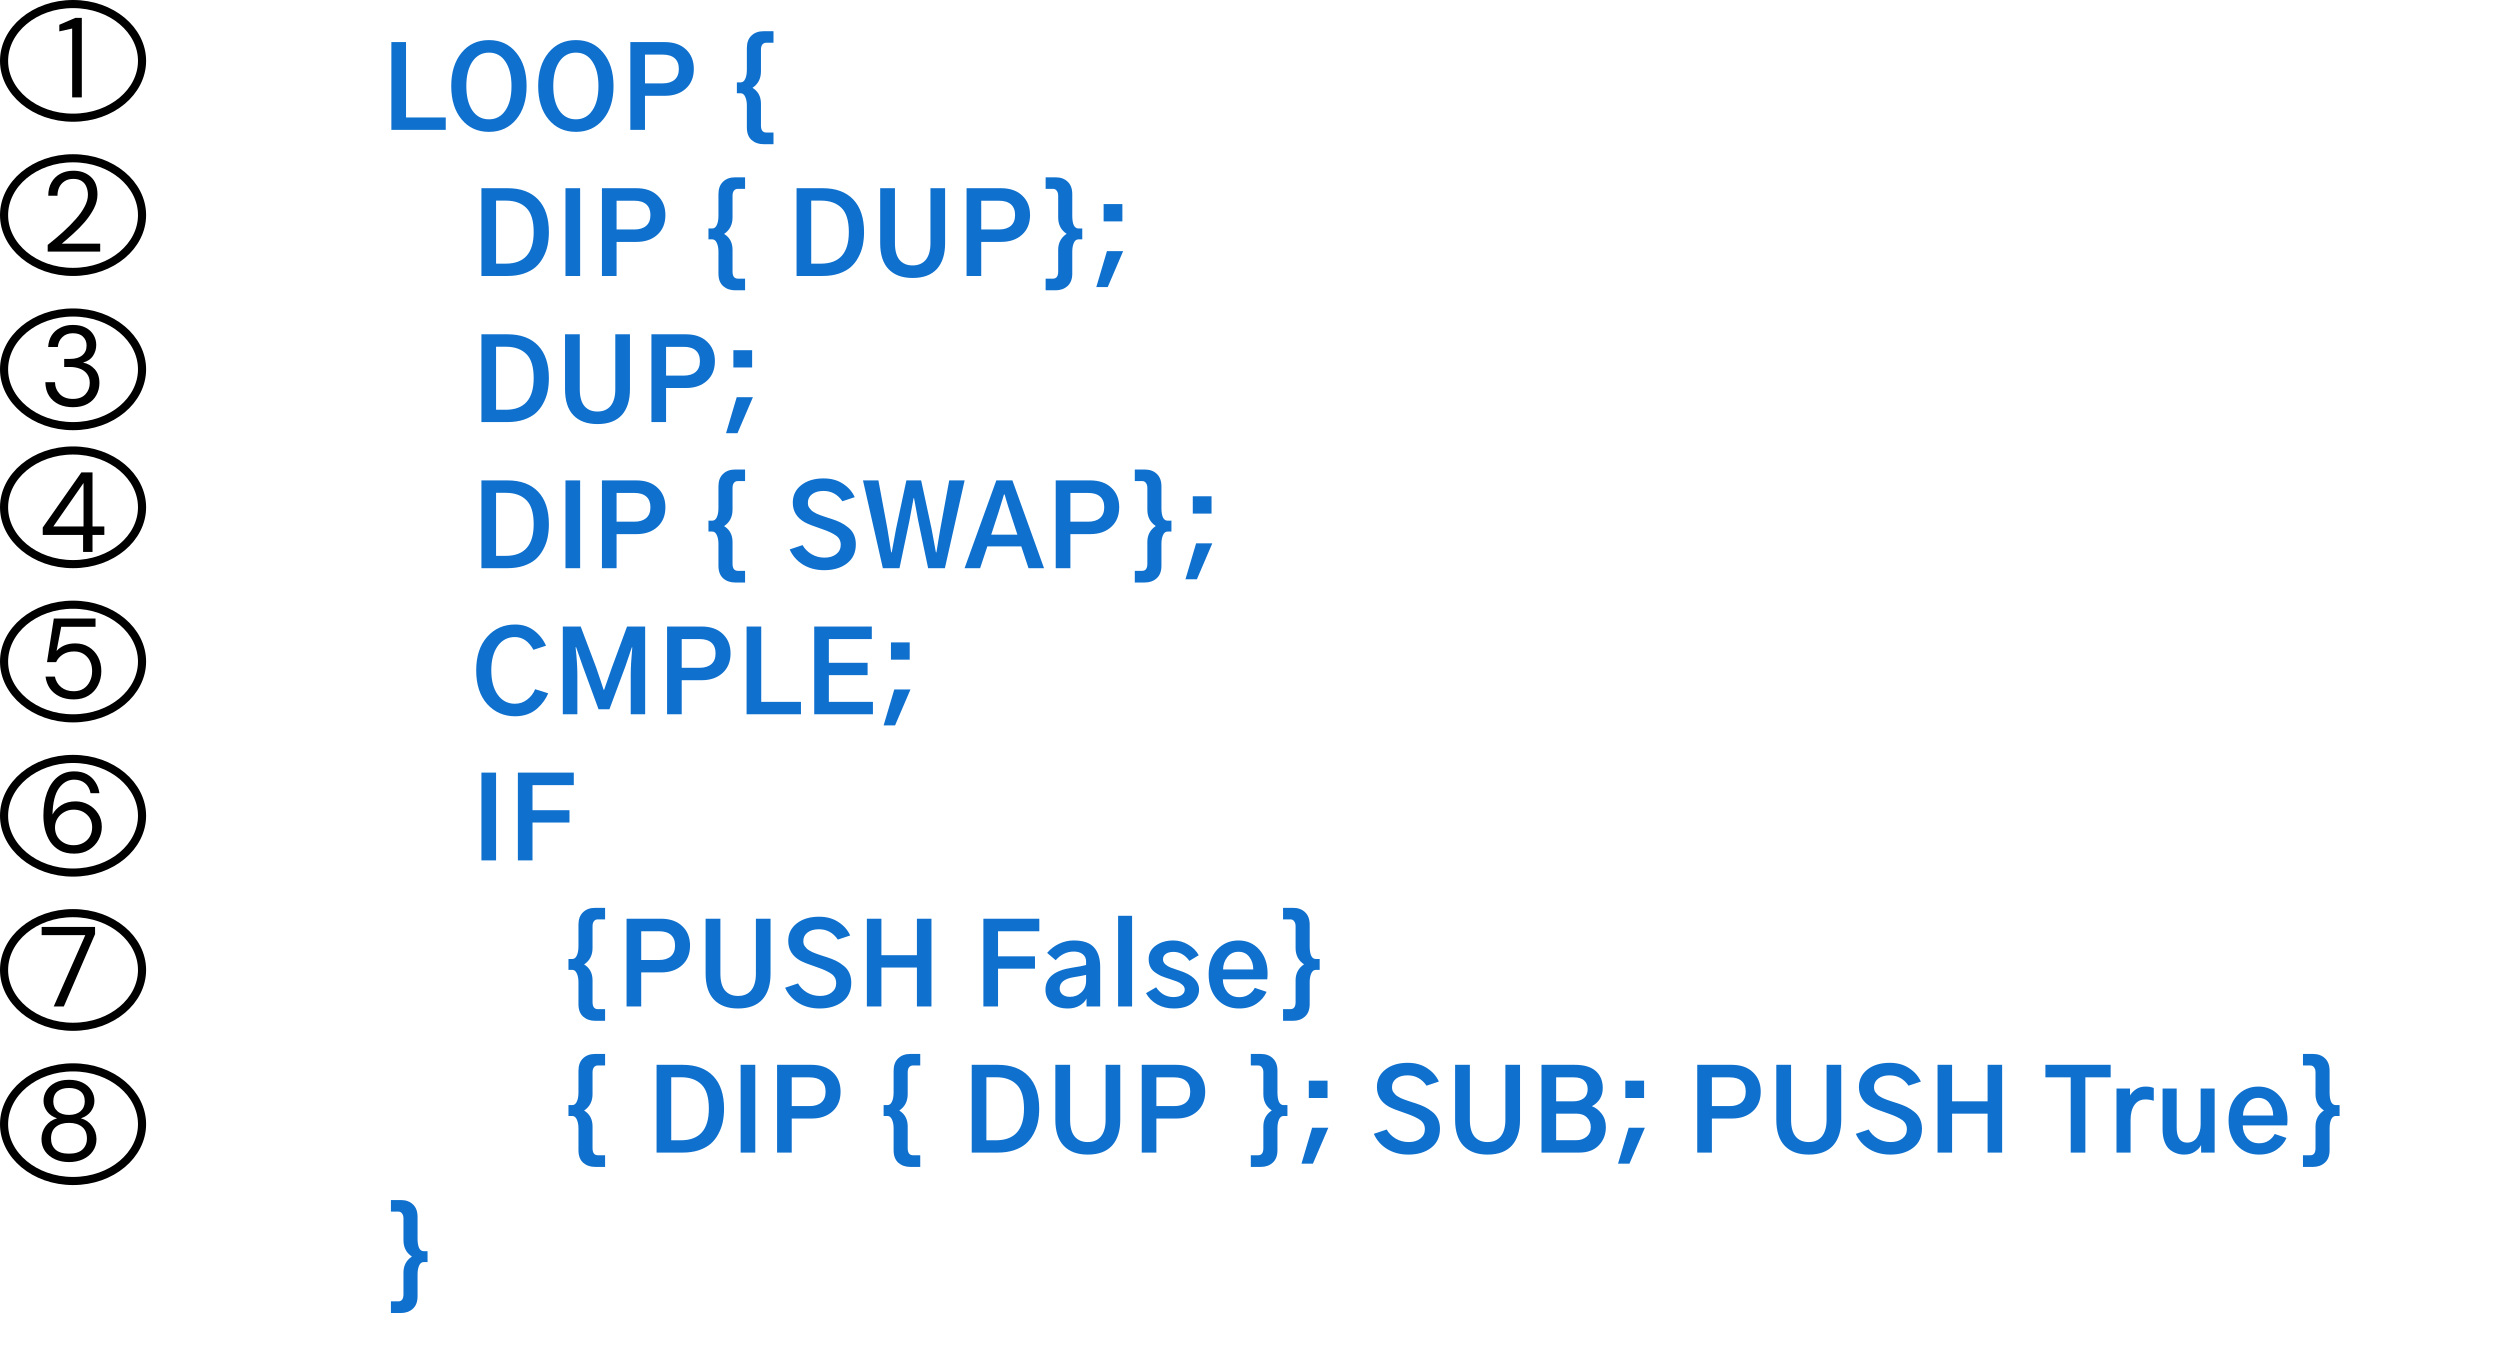 <svg width="308" height="168" viewBox="0 0 308 168" fill="none" xmlns="http://www.w3.org/2000/svg">
<path d="M48.217 16V5.186H50.022V14.469H54.916V16H48.217ZM55.593 10.6C55.593 8.904 56.016 7.537 56.864 6.498C57.712 5.459 58.837 4.939 60.241 4.939C61.645 4.939 62.766 5.459 63.604 6.498C64.452 7.528 64.876 8.895 64.876 10.6C64.876 12.304 64.452 13.671 63.604 14.701C62.757 15.731 61.636 16.246 60.241 16.246C58.837 16.246 57.712 15.731 56.864 14.701C56.016 13.671 55.593 12.304 55.593 10.6ZM57.452 10.6C57.452 11.867 57.698 12.869 58.19 13.607C58.691 14.337 59.375 14.701 60.241 14.701C61.098 14.701 61.772 14.337 62.264 13.607C62.766 12.878 63.016 11.876 63.016 10.6C63.016 9.342 62.77 8.344 62.278 7.605C61.795 6.858 61.116 6.484 60.241 6.484C59.375 6.484 58.691 6.858 58.19 7.605C57.698 8.344 57.452 9.342 57.452 10.6ZM66.304 10.6C66.304 8.904 66.728 7.537 67.576 6.498C68.423 5.459 69.549 4.939 70.953 4.939C72.356 4.939 73.477 5.459 74.316 6.498C75.163 7.528 75.587 8.895 75.587 10.6C75.587 12.304 75.163 13.671 74.316 14.701C73.468 15.731 72.347 16.246 70.953 16.246C69.549 16.246 68.423 15.731 67.576 14.701C66.728 13.671 66.304 12.304 66.304 10.6ZM68.163 10.6C68.163 11.867 68.41 12.869 68.902 13.607C69.403 14.337 70.087 14.701 70.953 14.701C71.809 14.701 72.484 14.337 72.976 13.607C73.477 12.878 73.728 11.876 73.728 10.6C73.728 9.342 73.482 8.344 72.99 7.605C72.507 6.858 71.828 6.484 70.953 6.484C70.087 6.484 69.403 6.858 68.902 7.605C68.41 8.344 68.163 9.342 68.163 10.6ZM77.658 16V5.186H81.883C83.013 5.186 83.893 5.491 84.522 6.102C85.16 6.703 85.479 7.501 85.479 8.494C85.479 9.515 85.15 10.322 84.494 10.914C83.847 11.507 82.986 11.803 81.91 11.803H79.463V16H77.658ZM79.463 10.271H81.664C82.284 10.271 82.767 10.121 83.113 9.82C83.46 9.52 83.633 9.077 83.633 8.494C83.633 7.92 83.464 7.482 83.127 7.182C82.79 6.881 82.298 6.73 81.65 6.73H79.463V10.271ZM90.783 11.488V10.148H91.248C91.494 10.148 91.681 10.007 91.808 9.725C91.945 9.442 92.013 9.059 92.013 8.576V5.924C92.013 5.258 92.2 4.748 92.574 4.393C92.948 4.028 93.444 3.846 94.064 3.846H95.294V5.268H94.379C94.187 5.268 94.032 5.345 93.914 5.5C93.804 5.646 93.75 5.851 93.75 6.115V8.795C93.75 9.679 93.403 10.354 92.71 10.818C93.403 11.247 93.75 11.898 93.75 12.773V15.453C93.75 16.037 93.968 16.328 94.406 16.328H95.294V17.764H94.064C93.472 17.764 92.979 17.59 92.588 17.244C92.205 16.898 92.013 16.383 92.013 15.699V12.992C92.013 12.573 91.945 12.217 91.808 11.926C91.681 11.634 91.494 11.488 91.248 11.488H90.783ZM59.311 34V23.186H62.524C64.155 23.186 65.413 23.65 66.297 24.58C67.181 25.51 67.623 26.845 67.623 28.586C67.623 29.178 67.569 29.734 67.459 30.254C67.35 30.764 67.168 31.252 66.912 31.717C66.666 32.182 66.352 32.583 65.969 32.92C65.586 33.248 65.099 33.512 64.506 33.713C63.923 33.904 63.257 34 62.51 34H59.311ZM61.115 32.482H62.305C64.602 32.482 65.75 31.184 65.75 28.586C65.75 27.201 65.449 26.212 64.848 25.619C64.246 25.018 63.408 24.717 62.332 24.717H61.115V32.482ZM69.667 34V23.186H71.472V34H69.667ZM74.158 34V23.186H78.382C79.513 23.186 80.392 23.491 81.021 24.102C81.659 24.703 81.978 25.501 81.978 26.494C81.978 27.515 81.65 28.322 80.994 28.914C80.347 29.506 79.485 29.803 78.41 29.803H75.963V34H74.158ZM75.963 28.271H78.164C78.784 28.271 79.266 28.121 79.613 27.82C79.959 27.52 80.132 27.078 80.132 26.494C80.132 25.92 79.964 25.482 79.627 25.182C79.289 24.881 78.797 24.73 78.15 24.73H75.963V28.271ZM87.282 29.488V28.148H87.747C87.993 28.148 88.18 28.007 88.308 27.725C88.444 27.442 88.513 27.059 88.513 26.576V23.924C88.513 23.259 88.7 22.748 89.073 22.393C89.447 22.028 89.944 21.846 90.564 21.846H91.794V23.268H90.878C90.687 23.268 90.532 23.345 90.413 23.5C90.304 23.646 90.249 23.851 90.249 24.115V26.795C90.249 27.679 89.903 28.354 89.21 28.818C89.903 29.247 90.249 29.898 90.249 30.773V33.453C90.249 34.036 90.468 34.328 90.905 34.328H91.794V35.764H90.564C89.971 35.764 89.479 35.59 89.087 35.244C88.704 34.898 88.513 34.383 88.513 33.699V30.992C88.513 30.573 88.444 30.217 88.308 29.926C88.18 29.634 87.993 29.488 87.747 29.488H87.282ZM98.137 34V23.186H101.35C102.982 23.186 104.239 23.65 105.124 24.58C106.008 25.51 106.45 26.845 106.45 28.586C106.45 29.178 106.395 29.734 106.286 30.254C106.176 30.764 105.994 31.252 105.739 31.717C105.493 32.182 105.178 32.583 104.795 32.92C104.413 33.248 103.925 33.512 103.333 33.713C102.749 33.904 102.084 34 101.336 34H98.137ZM99.942 32.482H101.131C103.428 32.482 104.577 31.184 104.577 28.586C104.577 27.201 104.276 26.212 103.674 25.619C103.073 25.018 102.234 24.717 101.159 24.717H99.942V32.482ZM108.439 29.953V23.186H110.257V29.953C110.257 30.883 110.448 31.576 110.831 32.031C111.214 32.478 111.747 32.701 112.431 32.701C113.133 32.701 113.675 32.469 114.058 32.004C114.441 31.53 114.632 30.846 114.632 29.953V23.186H116.437V29.953C116.437 31.329 116.099 32.391 115.425 33.139C114.751 33.877 113.752 34.246 112.431 34.246C111.155 34.246 110.17 33.886 109.478 33.166C108.785 32.446 108.439 31.375 108.439 29.953ZM119.082 34V23.186H123.307C124.437 23.186 125.316 23.491 125.945 24.102C126.583 24.703 126.902 25.501 126.902 26.494C126.902 27.515 126.574 28.322 125.918 28.914C125.271 29.506 124.409 29.803 123.334 29.803H120.887V34H119.082ZM120.887 28.271H123.088C123.708 28.271 124.191 28.121 124.537 27.82C124.883 27.52 125.057 27.078 125.057 26.494C125.057 25.92 124.888 25.482 124.551 25.182C124.213 24.881 123.721 24.73 123.074 24.73H120.887V28.271ZM128.823 34.328H129.725C130.154 34.328 130.368 34.036 130.368 33.453V30.773C130.368 29.926 130.714 29.27 131.407 28.805C130.714 28.349 130.368 27.679 130.368 26.795V24.115C130.368 23.851 130.309 23.646 130.19 23.5C130.081 23.345 129.93 23.268 129.739 23.268H128.823V21.846H130.053C130.673 21.846 131.17 22.028 131.544 22.393C131.917 22.748 132.104 23.259 132.104 23.924V26.576C132.104 27.624 132.359 28.148 132.87 28.148H133.335V29.488H132.87C132.615 29.488 132.423 29.634 132.296 29.926C132.168 30.217 132.104 30.573 132.104 30.992V33.699C132.104 34.383 131.908 34.898 131.516 35.244C131.133 35.59 130.646 35.764 130.053 35.764H128.823V34.328ZM135.064 35.367L136.376 30.938H138.372L136.472 35.367H135.064ZM135.966 27.273V25.141H138.277V27.273H135.966ZM59.311 52V41.185H62.524C64.155 41.185 65.413 41.65 66.297 42.58C67.181 43.51 67.623 44.845 67.623 46.586C67.623 47.178 67.569 47.734 67.459 48.254C67.35 48.764 67.168 49.252 66.912 49.717C66.666 50.182 66.352 50.583 65.969 50.92C65.586 51.248 65.099 51.512 64.506 51.713C63.923 51.904 63.257 52 62.51 52H59.311ZM61.115 50.482H62.305C64.602 50.482 65.75 49.184 65.75 46.586C65.75 45.2 65.449 44.212 64.848 43.619C64.246 43.018 63.408 42.717 62.332 42.717H61.115V50.482ZM69.612 47.953V41.185H71.43V47.953C71.43 48.883 71.622 49.575 72.005 50.031C72.388 50.478 72.921 50.701 73.604 50.701C74.306 50.701 74.849 50.469 75.231 50.004C75.614 49.53 75.805 48.846 75.805 47.953V41.185H77.61V47.953C77.61 49.329 77.273 50.391 76.599 51.139C75.924 51.877 74.926 52.246 73.604 52.246C72.328 52.246 71.344 51.886 70.651 51.166C69.959 50.446 69.612 49.375 69.612 47.953ZM80.255 52V41.185H84.48C85.61 41.185 86.49 41.491 87.119 42.102C87.757 42.703 88.076 43.501 88.076 44.494C88.076 45.515 87.748 46.322 87.091 46.914C86.444 47.507 85.583 47.803 84.507 47.803H82.06V52H80.255ZM82.06 46.272H84.261C84.881 46.272 85.364 46.121 85.71 45.82C86.057 45.52 86.23 45.078 86.23 44.494C86.23 43.92 86.061 43.482 85.724 43.182C85.387 42.881 84.895 42.73 84.248 42.73H82.06V46.272ZM89.45 53.367L90.762 48.938H92.758L90.858 53.367H89.45ZM90.352 45.273V43.141H92.662V45.273H90.352ZM59.311 70V59.185H62.524C64.155 59.185 65.413 59.65 66.297 60.58C67.181 61.51 67.623 62.845 67.623 64.586C67.623 65.178 67.569 65.734 67.459 66.254C67.35 66.764 67.168 67.252 66.912 67.717C66.666 68.182 66.352 68.583 65.969 68.92C65.586 69.248 65.099 69.512 64.506 69.713C63.923 69.904 63.257 70 62.51 70H59.311ZM61.115 68.482H62.305C64.602 68.482 65.75 67.184 65.75 64.586C65.75 63.2 65.449 62.212 64.848 61.619C64.246 61.018 63.408 60.717 62.332 60.717H61.115V68.482ZM69.667 70V59.185H71.472V70H69.667ZM74.158 70V59.185H78.382C79.513 59.185 80.392 59.491 81.021 60.102C81.659 60.703 81.978 61.501 81.978 62.494C81.978 63.515 81.65 64.322 80.994 64.914C80.347 65.507 79.485 65.803 78.41 65.803H75.963V70H74.158ZM75.963 64.272H78.164C78.784 64.272 79.266 64.121 79.613 63.82C79.959 63.52 80.132 63.078 80.132 62.494C80.132 61.92 79.964 61.482 79.627 61.182C79.289 60.881 78.797 60.73 78.15 60.73H75.963V64.272ZM87.282 65.488V64.148H87.747C87.993 64.148 88.18 64.007 88.308 63.725C88.444 63.442 88.513 63.059 88.513 62.576V59.924C88.513 59.258 88.7 58.748 89.073 58.393C89.447 58.028 89.944 57.846 90.564 57.846H91.794V59.268H90.878C90.687 59.268 90.532 59.345 90.413 59.5C90.304 59.646 90.249 59.851 90.249 60.115V62.795C90.249 63.679 89.903 64.353 89.21 64.818C89.903 65.247 90.249 65.898 90.249 66.773V69.453C90.249 70.037 90.468 70.328 90.905 70.328H91.794V71.764H90.564C89.971 71.764 89.479 71.591 89.087 71.244C88.704 70.898 88.513 70.383 88.513 69.699V66.992C88.513 66.573 88.444 66.217 88.308 65.926C88.18 65.634 87.993 65.488 87.747 65.488H87.282ZM97.29 67.689L98.876 67.156C99.131 67.612 99.5 67.986 99.983 68.277C100.466 68.56 100.999 68.701 101.583 68.701C102.184 68.701 102.667 68.555 103.032 68.264C103.396 67.972 103.579 67.594 103.579 67.129C103.579 66.637 103.383 66.254 102.991 65.981C102.608 65.707 102.043 65.443 101.295 65.188C100.229 64.832 99.509 64.549 99.135 64.34C98.16 63.784 97.672 62.977 97.672 61.92C97.672 61.027 98.023 60.307 98.725 59.76C99.427 59.213 100.343 58.94 101.473 58.94C102.403 58.94 103.196 59.158 103.852 59.596C104.517 60.024 105 60.575 105.301 61.25L103.784 61.756C103.2 60.908 102.426 60.484 101.459 60.484C100.867 60.484 100.398 60.617 100.051 60.881C99.705 61.145 99.532 61.492 99.532 61.92C99.532 62.047 99.545 62.171 99.573 62.289C99.6 62.398 99.655 62.503 99.737 62.603C99.819 62.704 99.892 62.79 99.956 62.863C100.019 62.936 100.124 63.014 100.27 63.096C100.416 63.178 100.53 63.242 100.612 63.287C100.703 63.333 100.849 63.392 101.049 63.465C101.25 63.538 101.391 63.588 101.473 63.615C101.564 63.643 101.728 63.697 101.965 63.779C102.202 63.852 102.362 63.902 102.444 63.93C102.863 64.066 103.232 64.212 103.551 64.367C103.87 64.522 104.18 64.723 104.481 64.969C104.791 65.206 105.028 65.502 105.192 65.857C105.356 66.213 105.438 66.614 105.438 67.061C105.438 68.072 105.073 68.856 104.344 69.412C103.624 69.968 102.69 70.246 101.541 70.246C100.548 70.246 99.678 70.018 98.93 69.562C98.183 69.098 97.636 68.473 97.29 67.689ZM106.32 59.185H108.22L109.327 65.147C109.501 66.167 109.655 67.133 109.792 68.045H109.861C110.134 66.532 110.312 65.566 110.394 65.147L111.665 59.185H113.484L114.769 65.147C114.833 65.447 114.928 65.967 115.056 66.705C115.193 67.434 115.275 67.881 115.302 68.045H115.37C115.416 67.762 115.493 67.279 115.603 66.596C115.721 65.912 115.803 65.429 115.849 65.147L116.943 59.185H118.843L116.409 70H114.345L113.114 64.121C112.795 62.417 112.627 61.501 112.609 61.373H112.554C112.554 61.4 112.385 62.316 112.048 64.121L110.818 70H108.767L106.32 59.185ZM122.117 65.871H125.344L124.428 63.068C124.364 62.868 124.291 62.645 124.209 62.398C124.136 62.152 124.054 61.883 123.963 61.592C123.881 61.291 123.817 61.068 123.771 60.922H123.689C123.662 61.013 123.443 61.728 123.033 63.068L122.117 65.871ZM118.836 70L122.746 59.185H124.728L128.625 70H126.711L125.822 67.32H121.639L120.75 70H118.836ZM130.067 70V59.185H134.292C135.422 59.185 136.301 59.491 136.93 60.102C137.568 60.703 137.887 61.501 137.887 62.494C137.887 63.515 137.559 64.322 136.903 64.914C136.256 65.507 135.395 65.803 134.319 65.803H131.872V70H130.067ZM131.872 64.272H134.073C134.693 64.272 135.176 64.121 135.522 63.82C135.868 63.52 136.042 63.078 136.042 62.494C136.042 61.92 135.873 61.482 135.536 61.182C135.199 60.881 134.706 60.73 134.059 60.73H131.872V64.272ZM139.808 70.328H140.71C141.139 70.328 141.353 70.037 141.353 69.453V66.773C141.353 65.926 141.699 65.269 142.392 64.805C141.699 64.349 141.353 63.679 141.353 62.795V60.115C141.353 59.851 141.294 59.646 141.175 59.5C141.066 59.345 140.915 59.268 140.724 59.268H139.808V57.846H141.038C141.658 57.846 142.155 58.028 142.529 58.393C142.902 58.748 143.089 59.258 143.089 59.924V62.576C143.089 63.624 143.344 64.148 143.855 64.148H144.32V65.488H143.855C143.6 65.488 143.408 65.634 143.281 65.926C143.153 66.217 143.089 66.573 143.089 66.992V69.699C143.089 70.383 142.893 70.898 142.501 71.244C142.119 71.591 141.631 71.764 141.038 71.764H139.808V70.328ZM146.049 71.367L147.361 66.938H149.357L147.457 71.367H146.049ZM146.951 63.273V61.141H149.262V63.273H146.951ZM58.668 82.586C58.668 80.854 59.115 79.482 60.008 78.471C60.901 77.45 62.054 76.939 63.467 76.939C64.378 76.939 65.158 77.19 65.805 77.691C66.461 78.193 66.949 78.812 67.268 79.551L65.723 80.057C65.139 79.008 64.378 78.484 63.44 78.484C62.546 78.484 61.835 78.858 61.307 79.606C60.787 80.344 60.528 81.337 60.528 82.586C60.528 83.853 60.792 84.856 61.321 85.594C61.849 86.332 62.556 86.701 63.44 86.701C64.014 86.701 64.52 86.528 64.957 86.182C65.404 85.835 65.727 85.412 65.928 84.91L67.541 85.416C67.404 85.744 67.227 86.063 67.008 86.373C66.798 86.674 66.529 86.975 66.201 87.275C65.882 87.567 65.486 87.804 65.012 87.986C64.538 88.159 64.023 88.246 63.467 88.246C62.081 88.246 60.933 87.745 60.022 86.742C59.119 85.731 58.668 84.345 58.668 82.586ZM69.339 88V77.186H71.54L73.44 82.217C73.577 82.591 73.75 83.101 73.96 83.748C74.169 84.386 74.306 84.801 74.37 84.992H74.425C74.88 83.671 75.204 82.745 75.395 82.217L77.255 77.186H79.483V88H77.706V83.092C77.706 82.272 77.77 81.159 77.897 79.756H77.843L77.063 82.053L75.081 87.385H73.741L71.786 82.053L70.979 79.742H70.911C71.057 81.055 71.13 82.171 71.13 83.092V88H69.339ZM82.183 88V77.186H86.408C87.538 77.186 88.418 77.491 89.046 78.102C89.684 78.703 90.004 79.501 90.004 80.494C90.004 81.515 89.675 82.322 89.019 82.914C88.372 83.507 87.511 83.803 86.435 83.803H83.988V88H82.183ZM83.988 82.272H86.189C86.809 82.272 87.292 82.121 87.638 81.82C87.985 81.519 88.158 81.078 88.158 80.494C88.158 79.92 87.989 79.482 87.652 79.182C87.315 78.881 86.823 78.731 86.175 78.731H83.988V82.272ZM91.979 88V77.186H93.784V86.469H98.678V88H91.979ZM100.312 88V77.186H107.407V78.731H102.116V81.656H106.888V83.174H102.116V86.469H107.544V88H100.312ZM108.863 89.367L110.176 84.938H112.172L110.271 89.367H108.863ZM109.765 81.273V79.141H112.076V81.273H109.765ZM59.311 106V95.186H61.115V106H59.311ZM63.802 106V95.186H70.692V96.731H65.606V99.82H70.159V101.338H65.606V106H63.802ZM70.035 119.488V118.148H70.5C70.746 118.148 70.933 118.007 71.061 117.725C71.198 117.442 71.266 117.059 71.266 116.576V113.924C71.266 113.258 71.453 112.748 71.826 112.393C72.2 112.028 72.697 111.846 73.317 111.846H74.547V113.268H73.631C73.44 113.268 73.285 113.345 73.166 113.5C73.057 113.646 73.002 113.851 73.002 114.115V116.795C73.002 117.679 72.656 118.354 71.963 118.818C72.656 119.247 73.002 119.898 73.002 120.773V123.453C73.002 124.036 73.221 124.328 73.659 124.328H74.547V125.764H73.317C72.724 125.764 72.232 125.59 71.84 125.244C71.457 124.898 71.266 124.383 71.266 123.699V120.992C71.266 120.573 71.198 120.217 71.061 119.926C70.933 119.634 70.746 119.488 70.5 119.488H70.035ZM77.192 124V113.186H81.417C82.547 113.186 83.427 113.491 84.056 114.102C84.694 114.703 85.013 115.501 85.013 116.494C85.013 117.515 84.685 118.322 84.028 118.914C83.381 119.507 82.52 119.803 81.444 119.803H78.997V124H77.192ZM78.997 118.271H81.198C81.818 118.271 82.301 118.121 82.647 117.82C82.994 117.52 83.167 117.077 83.167 116.494C83.167 115.92 82.998 115.482 82.661 115.182C82.324 114.881 81.832 114.73 81.185 114.73H78.997V118.271ZM86.933 119.953V113.186H88.752V119.953C88.752 120.883 88.943 121.576 89.326 122.031C89.709 122.478 90.242 122.701 90.925 122.701C91.627 122.701 92.17 122.469 92.552 122.004C92.935 121.53 93.127 120.846 93.127 119.953V113.186H94.931V119.953C94.931 121.329 94.594 122.391 93.92 123.139C93.245 123.877 92.247 124.246 90.925 124.246C89.65 124.246 88.665 123.886 87.972 123.166C87.28 122.446 86.933 121.375 86.933 119.953ZM96.729 121.689L98.315 121.156C98.57 121.612 98.939 121.986 99.422 122.277C99.905 122.56 100.439 122.701 101.022 122.701C101.624 122.701 102.107 122.555 102.471 122.264C102.836 121.972 103.018 121.594 103.018 121.129C103.018 120.637 102.822 120.254 102.43 119.98C102.047 119.707 101.482 119.443 100.735 119.188C99.668 118.832 98.948 118.549 98.575 118.34C97.599 117.784 97.112 116.977 97.112 115.92C97.112 115.027 97.463 114.307 98.165 113.76C98.866 113.213 99.782 112.939 100.913 112.939C101.842 112.939 102.635 113.158 103.291 113.596C103.957 114.024 104.44 114.576 104.741 115.25L103.223 115.756C102.64 114.908 101.865 114.484 100.899 114.484C100.306 114.484 99.837 114.617 99.491 114.881C99.144 115.145 98.971 115.492 98.971 115.92C98.971 116.048 98.985 116.171 99.012 116.289C99.04 116.398 99.094 116.503 99.176 116.604C99.258 116.704 99.331 116.79 99.395 116.863C99.459 116.936 99.564 117.014 99.71 117.096C99.855 117.178 99.969 117.242 100.051 117.287C100.142 117.333 100.288 117.392 100.489 117.465C100.689 117.538 100.831 117.588 100.913 117.615C101.004 117.643 101.168 117.697 101.405 117.779C101.642 117.852 101.801 117.902 101.883 117.93C102.303 118.066 102.672 118.212 102.991 118.367C103.31 118.522 103.62 118.723 103.92 118.969C104.23 119.206 104.467 119.502 104.631 119.857C104.795 120.213 104.877 120.614 104.877 121.061C104.877 122.072 104.513 122.856 103.784 123.412C103.064 123.968 102.129 124.246 100.981 124.246C99.987 124.246 99.117 124.018 98.37 123.562C97.622 123.098 97.075 122.473 96.729 121.689ZM106.798 124V113.186H108.589V117.684H112.964V113.186H114.755V124H112.964V119.201H108.589V124H106.798ZM121.153 124V113.186H128.044V114.73H122.958V117.82H127.51V119.338H122.958V124H121.153ZM130.552 121.785C130.552 122.077 130.666 122.323 130.894 122.523C131.131 122.715 131.441 122.811 131.824 122.811C132.37 122.811 132.835 122.628 133.218 122.264C133.61 121.899 133.806 121.421 133.806 120.828V120.104C133.387 120.204 132.881 120.299 132.288 120.391C131.131 120.573 130.552 121.038 130.552 121.785ZM128.802 121.936C128.802 120.45 129.905 119.543 132.111 119.215C132.913 119.096 133.478 118.987 133.806 118.887V118.463C133.806 118.08 133.669 117.779 133.396 117.561C133.122 117.342 132.758 117.232 132.302 117.232C131.436 117.232 130.689 117.588 130.06 118.299L129.007 117.396C129.417 116.913 129.905 116.54 130.47 116.275C131.044 116.002 131.646 115.865 132.275 115.865C133.451 115.865 134.289 116.152 134.79 116.727C135.292 117.292 135.542 118.085 135.542 119.105V124H133.861V123.016C133.697 123.353 133.41 123.645 132.999 123.891C132.598 124.128 132.124 124.246 131.577 124.246C130.712 124.246 130.033 124.032 129.54 123.604C129.048 123.175 128.802 122.619 128.802 121.936ZM137.75 124V112.83H139.473V124H137.75ZM141.188 122.359L142.432 121.635C142.979 122.437 143.69 122.838 144.565 122.838C144.994 122.838 145.331 122.756 145.577 122.592C145.832 122.419 145.96 122.191 145.96 121.908C145.96 121.68 145.855 121.48 145.645 121.307C145.445 121.133 145.231 121.006 145.003 120.924C144.775 120.833 144.433 120.714 143.977 120.568C143.895 120.541 143.836 120.523 143.8 120.514C143.471 120.404 143.193 120.299 142.966 120.199C142.747 120.09 142.514 119.949 142.268 119.775C142.022 119.593 141.835 119.37 141.708 119.105C141.58 118.832 141.516 118.518 141.516 118.162C141.516 117.469 141.808 116.913 142.391 116.494C142.975 116.075 143.699 115.865 144.565 115.865C145.212 115.865 145.823 116.038 146.397 116.385C146.971 116.722 147.4 117.155 147.682 117.684L146.534 118.381C145.996 117.643 145.345 117.273 144.579 117.273C144.16 117.273 143.836 117.36 143.608 117.533C143.389 117.697 143.28 117.916 143.28 118.189C143.28 118.417 143.376 118.622 143.567 118.805C143.768 118.978 143.973 119.105 144.182 119.188C144.392 119.27 144.688 119.374 145.071 119.502C145.171 119.529 145.244 119.552 145.29 119.57C146.912 120.09 147.723 120.874 147.723 121.922C147.723 122.569 147.45 123.12 146.903 123.576C146.365 124.023 145.6 124.246 144.606 124.246C143.841 124.246 143.157 124.077 142.555 123.74C141.963 123.403 141.507 122.943 141.188 122.359ZM148.906 120.021C148.906 118.755 149.252 117.747 149.945 117C150.647 116.243 151.526 115.865 152.584 115.865C153.623 115.865 154.479 116.243 155.154 117C155.828 117.757 156.166 118.741 156.166 119.953C156.166 120.19 156.152 120.423 156.125 120.65H150.656C150.656 121.252 150.834 121.771 151.189 122.209C151.554 122.637 152.05 122.852 152.679 122.852C153.117 122.852 153.5 122.747 153.828 122.537C154.165 122.318 154.42 122.04 154.593 121.703L156.043 122.195C155.787 122.779 155.373 123.266 154.798 123.658C154.224 124.05 153.509 124.246 152.652 124.246C151.549 124.246 150.647 123.863 149.945 123.098C149.252 122.332 148.906 121.307 148.906 120.021ZM150.683 119.434H154.402C154.402 118.832 154.242 118.322 153.923 117.902C153.604 117.474 153.158 117.26 152.584 117.26C152.009 117.26 151.549 117.479 151.203 117.916C150.865 118.344 150.692 118.85 150.683 119.434ZM158.073 124.328H158.975C159.403 124.328 159.617 124.036 159.617 123.453V120.773C159.617 119.926 159.964 119.27 160.656 118.805C159.964 118.349 159.617 117.679 159.617 116.795V114.115C159.617 113.851 159.558 113.646 159.44 113.5C159.33 113.345 159.18 113.268 158.989 113.268H158.073V111.846H159.303C159.923 111.846 160.42 112.028 160.793 112.393C161.167 112.748 161.354 113.258 161.354 113.924V116.576C161.354 117.624 161.609 118.148 162.119 118.148H162.584V119.488H162.119C161.864 119.488 161.673 119.634 161.545 119.926C161.418 120.217 161.354 120.573 161.354 120.992V123.699C161.354 124.383 161.158 124.898 160.766 125.244C160.383 125.59 159.895 125.764 159.303 125.764H158.073V124.328ZM70.035 137.488V136.148H70.5C70.746 136.148 70.933 136.007 71.061 135.725C71.198 135.442 71.266 135.059 71.266 134.576V131.924C71.266 131.258 71.453 130.748 71.826 130.393C72.2 130.028 72.697 129.846 73.317 129.846H74.547V131.268H73.631C73.44 131.268 73.285 131.345 73.166 131.5C73.057 131.646 73.002 131.851 73.002 132.115V134.795C73.002 135.679 72.656 136.354 71.963 136.818C72.656 137.247 73.002 137.898 73.002 138.773V141.453C73.002 142.036 73.221 142.328 73.659 142.328H74.547V143.764H73.317C72.724 143.764 72.232 143.59 71.84 143.244C71.457 142.898 71.266 142.383 71.266 141.699V138.992C71.266 138.573 71.198 138.217 71.061 137.926C70.933 137.634 70.746 137.488 70.5 137.488H70.035ZM80.89 142V131.186H84.103C85.735 131.186 86.993 131.65 87.877 132.58C88.761 133.51 89.203 134.845 89.203 136.586C89.203 137.178 89.148 137.734 89.039 138.254C88.93 138.764 88.747 139.252 88.492 139.717C88.246 140.182 87.931 140.583 87.549 140.92C87.166 141.248 86.678 141.512 86.086 141.713C85.502 141.904 84.837 142 84.09 142H80.89ZM82.695 140.482H83.885C86.181 140.482 87.33 139.184 87.33 136.586C87.33 135.201 87.029 134.212 86.427 133.619C85.826 133.018 84.987 132.717 83.912 132.717H82.695V140.482ZM91.247 142V131.186H93.051V142H91.247ZM95.737 142V131.186H99.962C101.092 131.186 101.972 131.491 102.601 132.102C103.239 132.703 103.558 133.501 103.558 134.494C103.558 135.515 103.23 136.322 102.573 136.914C101.926 137.507 101.065 137.803 99.99 137.803H97.542V142H95.737ZM97.542 136.271H99.743C100.363 136.271 100.846 136.121 101.193 135.82C101.539 135.52 101.712 135.077 101.712 134.494C101.712 133.92 101.543 133.482 101.206 133.182C100.869 132.881 100.377 132.73 99.73 132.73H97.542V136.271ZM108.862 137.488V136.148H109.327C109.573 136.148 109.76 136.007 109.887 135.725C110.024 135.442 110.092 135.059 110.092 134.576V131.924C110.092 131.258 110.279 130.748 110.653 130.393C111.027 130.028 111.523 129.846 112.143 129.846H113.374V131.268H112.458C112.266 131.268 112.111 131.345 111.993 131.5C111.883 131.646 111.829 131.851 111.829 132.115V134.795C111.829 135.679 111.482 136.354 110.79 136.818C111.482 137.247 111.829 137.898 111.829 138.773V141.453C111.829 142.036 112.048 142.328 112.485 142.328H113.374V143.764H112.143C111.551 143.764 111.059 143.59 110.667 143.244C110.284 142.898 110.092 142.383 110.092 141.699V138.992C110.092 138.573 110.024 138.217 109.887 137.926C109.76 137.634 109.573 137.488 109.327 137.488H108.862ZM119.717 142V131.186H122.93C124.561 131.186 125.819 131.65 126.703 132.58C127.587 133.51 128.029 134.845 128.029 136.586C128.029 137.178 127.975 137.734 127.865 138.254C127.756 138.764 127.574 139.252 127.318 139.717C127.072 140.182 126.758 140.583 126.375 140.92C125.992 141.248 125.505 141.512 124.912 141.713C124.329 141.904 123.663 142 122.916 142H119.717ZM121.522 140.482H122.711C125.008 140.482 126.156 139.184 126.156 136.586C126.156 135.201 125.856 134.212 125.254 133.619C124.652 133.018 123.814 132.717 122.738 132.717H121.522V140.482ZM130.018 137.953V131.186H131.837V137.953C131.837 138.883 132.028 139.576 132.411 140.031C132.794 140.478 133.327 140.701 134.011 140.701C134.712 140.701 135.255 140.469 135.637 140.004C136.02 139.53 136.212 138.846 136.212 137.953V131.186H138.016V137.953C138.016 139.329 137.679 140.391 137.005 141.139C136.33 141.877 135.332 142.246 134.011 142.246C132.735 142.246 131.75 141.886 131.057 141.166C130.365 140.446 130.018 139.375 130.018 137.953ZM140.662 142V131.186H144.886C146.016 131.186 146.896 131.491 147.525 132.102C148.163 132.703 148.482 133.501 148.482 134.494C148.482 135.515 148.154 136.322 147.498 136.914C146.85 137.507 145.989 137.803 144.914 137.803H142.466V142H140.662ZM142.466 136.271H144.668C145.287 136.271 145.77 136.121 146.117 135.82C146.463 135.52 146.636 135.077 146.636 134.494C146.636 133.92 146.468 133.482 146.13 133.182C145.793 132.881 145.301 132.73 144.654 132.73H142.466V136.271ZM154.101 142.328H155.003C155.431 142.328 155.645 142.036 155.645 141.453V138.773C155.645 137.926 155.992 137.27 156.685 136.805C155.992 136.349 155.645 135.679 155.645 134.795V132.115C155.645 131.851 155.586 131.646 155.468 131.5C155.358 131.345 155.208 131.268 155.017 131.268H154.101V129.846H155.331C155.951 129.846 156.448 130.028 156.821 130.393C157.195 130.748 157.382 131.258 157.382 131.924V134.576C157.382 135.624 157.637 136.148 158.147 136.148H158.612V137.488H158.147C157.892 137.488 157.701 137.634 157.573 137.926C157.446 138.217 157.382 138.573 157.382 138.992V141.699C157.382 142.383 157.186 142.898 156.794 143.244C156.411 143.59 155.923 143.764 155.331 143.764H154.101V142.328ZM160.341 143.367L161.654 138.938H163.65L161.75 143.367H160.341ZM161.244 135.273V133.141H163.554V135.273H161.244ZM169.255 139.689L170.841 139.156C171.096 139.612 171.465 139.986 171.948 140.277C172.431 140.56 172.965 140.701 173.548 140.701C174.15 140.701 174.633 140.555 174.997 140.264C175.362 139.972 175.544 139.594 175.544 139.129C175.544 138.637 175.348 138.254 174.956 137.98C174.573 137.707 174.008 137.443 173.261 137.188C172.194 136.832 171.474 136.549 171.101 136.34C170.125 135.784 169.638 134.977 169.638 133.92C169.638 133.027 169.989 132.307 170.691 131.76C171.392 131.213 172.308 130.939 173.439 130.939C174.368 130.939 175.161 131.158 175.817 131.596C176.483 132.024 176.966 132.576 177.267 133.25L175.749 133.756C175.166 132.908 174.391 132.484 173.425 132.484C172.832 132.484 172.363 132.617 172.017 132.881C171.67 133.145 171.497 133.492 171.497 133.92C171.497 134.048 171.511 134.171 171.538 134.289C171.566 134.398 171.62 134.503 171.702 134.604C171.784 134.704 171.857 134.79 171.921 134.863C171.985 134.936 172.09 135.014 172.235 135.096C172.381 135.178 172.495 135.242 172.577 135.287C172.668 135.333 172.814 135.392 173.015 135.465C173.215 135.538 173.357 135.588 173.439 135.615C173.53 135.643 173.694 135.697 173.931 135.779C174.168 135.852 174.327 135.902 174.409 135.93C174.829 136.066 175.198 136.212 175.517 136.367C175.836 136.522 176.146 136.723 176.446 136.969C176.756 137.206 176.993 137.502 177.157 137.857C177.321 138.213 177.403 138.614 177.403 139.061C177.403 140.072 177.039 140.856 176.31 141.412C175.59 141.968 174.655 142.246 173.507 142.246C172.513 142.246 171.643 142.018 170.896 141.562C170.148 141.098 169.601 140.473 169.255 139.689ZM179.269 137.953V131.186H181.088V137.953C181.088 138.883 181.279 139.576 181.662 140.031C182.045 140.478 182.578 140.701 183.262 140.701C183.963 140.701 184.506 140.469 184.889 140.004C185.271 139.53 185.463 138.846 185.463 137.953V131.186H187.267V137.953C187.267 139.329 186.93 140.391 186.256 141.139C185.581 141.877 184.583 142.246 183.262 142.246C181.986 142.246 181.001 141.886 180.308 141.166C179.616 140.446 179.269 139.375 179.269 137.953ZM189.913 142V131.186H194.014C195.163 131.186 196.024 131.441 196.598 131.951C197.172 132.462 197.46 133.159 197.46 134.043C197.46 134.572 197.336 135.027 197.09 135.41C196.844 135.784 196.521 136.076 196.12 136.285C196.575 136.449 196.976 136.759 197.323 137.215C197.669 137.661 197.842 138.208 197.842 138.855C197.842 139.758 197.551 140.51 196.967 141.111C196.393 141.704 195.586 142 194.547 142H189.913ZM191.717 140.469H194.233C194.716 140.469 195.126 140.327 195.463 140.045C195.81 139.762 195.983 139.366 195.983 138.855C195.983 138.372 195.823 137.976 195.504 137.666C195.195 137.356 194.757 137.201 194.192 137.201H191.717V140.469ZM191.717 135.684H193.836C194.356 135.684 194.78 135.561 195.108 135.314C195.436 135.059 195.6 134.681 195.6 134.18C195.6 133.733 195.459 133.382 195.176 133.127C194.903 132.863 194.475 132.73 193.891 132.73H191.717V135.684ZM199.339 143.367L200.652 138.938H202.648L200.747 143.367H199.339ZM200.241 135.273V133.141H202.552V135.273H200.241ZM209.1 142V131.186H213.325C214.455 131.186 215.335 131.491 215.964 132.102C216.602 132.703 216.921 133.501 216.921 134.494C216.921 135.515 216.592 136.322 215.936 136.914C215.289 137.507 214.428 137.803 213.352 137.803H210.905V142H209.1ZM210.905 136.271H213.106C213.726 136.271 214.209 136.121 214.555 135.82C214.902 135.52 215.075 135.077 215.075 134.494C215.075 133.92 214.906 133.482 214.569 133.182C214.232 132.881 213.74 132.73 213.092 132.73H210.905V136.271ZM218.841 137.953V131.186H220.66V137.953C220.66 138.883 220.851 139.576 221.234 140.031C221.617 140.478 222.15 140.701 222.833 140.701C223.535 140.701 224.078 140.469 224.46 140.004C224.843 139.53 225.035 138.846 225.035 137.953V131.186H226.839V137.953C226.839 139.329 226.502 140.391 225.828 141.139C225.153 141.877 224.155 142.246 222.833 142.246C221.557 142.246 220.573 141.886 219.88 141.166C219.188 140.446 218.841 139.375 218.841 137.953ZM228.637 139.689L230.223 139.156C230.478 139.612 230.847 139.986 231.33 140.277C231.813 140.56 232.347 140.701 232.93 140.701C233.531 140.701 234.014 140.555 234.379 140.264C234.744 139.972 234.926 139.594 234.926 139.129C234.926 138.637 234.73 138.254 234.338 137.98C233.955 137.707 233.39 137.443 232.643 137.188C231.576 136.832 230.856 136.549 230.483 136.34C229.507 135.784 229.02 134.977 229.02 133.92C229.02 133.027 229.371 132.307 230.072 131.76C230.774 131.213 231.69 130.939 232.82 130.939C233.75 130.939 234.543 131.158 235.199 131.596C235.865 132.024 236.348 132.576 236.649 133.25L235.131 133.756C234.548 132.908 233.773 132.484 232.807 132.484C232.214 132.484 231.745 132.617 231.399 132.881C231.052 133.145 230.879 133.492 230.879 133.92C230.879 134.048 230.893 134.171 230.92 134.289C230.947 134.398 231.002 134.503 231.084 134.604C231.166 134.704 231.239 134.79 231.303 134.863C231.367 134.936 231.472 135.014 231.617 135.096C231.763 135.178 231.877 135.242 231.959 135.287C232.05 135.333 232.196 135.392 232.397 135.465C232.597 135.538 232.738 135.588 232.82 135.615C232.912 135.643 233.076 135.697 233.313 135.779C233.55 135.852 233.709 135.902 233.791 135.93C234.21 136.066 234.58 136.212 234.899 136.367C235.218 136.522 235.527 136.723 235.828 136.969C236.138 137.206 236.375 137.502 236.539 137.857C236.703 138.213 236.785 138.614 236.785 139.061C236.785 140.072 236.421 140.856 235.692 141.412C234.972 141.968 234.037 142.246 232.889 142.246C231.895 142.246 231.025 142.018 230.277 141.562C229.53 141.098 228.983 140.473 228.637 139.689ZM238.706 142V131.186H240.497V135.684H244.872V131.186H246.663V142H244.872V137.201H240.497V142H238.706ZM251.994 132.73V131.186H260.034V132.73H256.916V142H255.112V132.73H251.994ZM260.751 142V134.111H262.419V134.959C262.592 134.667 262.838 134.412 263.157 134.193C263.485 133.975 263.873 133.865 264.319 133.865C264.739 133.865 265.08 133.924 265.345 134.043V135.615C264.998 135.506 264.657 135.451 264.319 135.451C263.727 135.451 263.271 135.684 262.952 136.148C262.642 136.604 262.487 137.215 262.487 137.98V142H260.751ZM266.431 139.143V134.111H268.168V138.924C268.168 140.154 268.601 140.77 269.467 140.77C269.986 140.77 270.392 140.551 270.683 140.113C270.975 139.667 271.121 139.138 271.121 138.527V134.111H272.844V142H271.176V141.084H271.162C271.034 141.367 270.788 141.631 270.424 141.877C270.068 142.123 269.622 142.246 269.084 142.246C268.765 142.246 268.459 142.196 268.168 142.096C267.885 142.005 267.607 141.854 267.334 141.645C267.06 141.426 266.842 141.102 266.678 140.674C266.513 140.245 266.431 139.735 266.431 139.143ZM274.559 138.021C274.559 136.755 274.905 135.747 275.598 135C276.3 134.243 277.18 133.865 278.237 133.865C279.276 133.865 280.133 134.243 280.807 135C281.482 135.757 281.819 136.741 281.819 137.953C281.819 138.19 281.805 138.423 281.778 138.65H276.309C276.309 139.252 276.487 139.771 276.842 140.209C277.207 140.637 277.704 140.852 278.333 140.852C278.77 140.852 279.153 140.747 279.481 140.537C279.818 140.318 280.073 140.04 280.247 139.703L281.696 140.195C281.441 140.779 281.026 141.266 280.452 141.658C279.877 142.05 279.162 142.246 278.305 142.246C277.202 142.246 276.3 141.863 275.598 141.098C274.905 140.332 274.559 139.307 274.559 138.021ZM276.336 137.434H280.055C280.055 136.832 279.896 136.322 279.577 135.902C279.258 135.474 278.811 135.26 278.237 135.26C277.663 135.26 277.202 135.479 276.856 135.916C276.519 136.344 276.346 136.85 276.336 137.434ZM283.726 142.328H284.628C285.057 142.328 285.271 142.036 285.271 141.453V138.773C285.271 137.926 285.617 137.27 286.31 136.805C285.617 136.349 285.271 135.679 285.271 134.795V132.115C285.271 131.851 285.211 131.646 285.093 131.5C284.984 131.345 284.833 131.268 284.642 131.268H283.726V129.846H284.956C285.576 129.846 286.073 130.028 286.446 130.393C286.82 130.748 287.007 131.258 287.007 131.924V134.576C287.007 135.624 287.262 136.148 287.773 136.148H288.238V137.488H287.773C287.517 137.488 287.326 137.634 287.198 137.926C287.071 138.217 287.007 138.573 287.007 138.992V141.699C287.007 142.383 286.811 142.898 286.419 143.244C286.036 143.59 285.549 143.764 284.956 143.764H283.726V142.328ZM48.162 160.328H49.065C49.493 160.328 49.707 160.036 49.707 159.453V156.773C49.707 155.926 50.053 155.27 50.746 154.805C50.053 154.349 49.707 153.679 49.707 152.795V150.115C49.707 149.851 49.648 149.646 49.529 149.5C49.42 149.345 49.27 149.268 49.078 149.268H48.162V147.846H49.393C50.012 147.846 50.509 148.028 50.883 148.393C51.257 148.748 51.443 149.258 51.443 149.924V152.576C51.443 153.624 51.699 154.148 52.209 154.148H52.674V155.488H52.209C51.954 155.488 51.762 155.634 51.635 155.926C51.507 156.217 51.443 156.573 51.443 156.992V159.699C51.443 160.383 51.247 160.898 50.855 161.244C50.473 161.59 49.985 161.764 49.393 161.764H48.162V160.328Z" fill="#0F70CE"/>
<path d="M17.5 7.5C17.5 11.284 13.784 14.5 9 14.5C4.216 14.5 0.5 11.284 0.5 7.5C0.5 3.715 4.216 0.5 9 0.5C13.784 0.5 17.5 3.715 17.5 7.5Z" stroke="black"/>
<path d="M8.89 12V3.516L7.308 3.866V3.054L9.282 2.2H10.08V12H8.89Z" fill="black"/>
<path d="M17.5 26.5C17.5 30.285 13.784 33.5 9 33.5C4.216 33.5 0.5 30.285 0.5 26.5C0.5 22.715 4.216 19.5 9 19.5C13.784 19.5 17.5 22.715 17.5 26.5Z" stroke="black"/>
<path d="M5.876 31V30.174C6.539 29.651 7.164 29.124 7.752 28.592C8.349 28.051 8.877 27.519 9.334 26.996C9.801 26.473 10.165 25.96 10.426 25.456C10.697 24.952 10.832 24.467 10.832 24C10.832 23.655 10.771 23.333 10.65 23.034C10.538 22.735 10.351 22.497 10.09 22.32C9.829 22.133 9.474 22.04 9.026 22.04C8.597 22.04 8.237 22.138 7.948 22.334C7.659 22.521 7.439 22.773 7.29 23.09C7.15 23.407 7.08 23.748 7.08 24.112H5.946C5.946 23.468 6.081 22.917 6.352 22.46C6.623 21.993 6.991 21.639 7.458 21.396C7.925 21.153 8.452 21.032 9.04 21.032C9.908 21.032 10.617 21.279 11.168 21.774C11.728 22.259 12.008 22.987 12.008 23.958C12.008 24.537 11.864 25.111 11.574 25.68C11.285 26.24 10.916 26.786 10.468 27.318C10.02 27.841 9.539 28.331 9.026 28.788C8.522 29.245 8.051 29.656 7.612 30.02H12.344V31H5.876Z" fill="black"/>
<path d="M17.5 45.5C17.5 49.285 13.784 52.5 9 52.5C4.216 52.5 0.5 49.285 0.5 45.5C0.5 41.715 4.216 38.5 9 38.5C13.784 38.5 17.5 41.715 17.5 45.5Z" stroke="black"/>
<path d="M8.973 50.168C8.347 50.168 7.783 50.056 7.279 49.832C6.775 49.599 6.369 49.253 6.061 48.796C5.762 48.339 5.603 47.769 5.585 47.088H6.775C6.784 47.648 6.98 48.133 7.363 48.544C7.745 48.945 8.282 49.146 8.973 49.146C9.663 49.146 10.181 48.955 10.527 48.572C10.881 48.189 11.059 47.727 11.059 47.186C11.059 46.729 10.947 46.355 10.723 46.066C10.508 45.777 10.214 45.562 9.841 45.422C9.477 45.282 9.075 45.212 8.637 45.212H7.909V44.218H8.637C9.271 44.218 9.766 44.073 10.121 43.784C10.485 43.495 10.667 43.089 10.667 42.566C10.667 42.127 10.522 41.768 10.233 41.488C9.953 41.199 9.533 41.054 8.973 41.054C8.431 41.054 7.997 41.217 7.671 41.544C7.344 41.861 7.162 42.263 7.125 42.748H5.935C5.963 42.216 6.103 41.745 6.355 41.334C6.616 40.923 6.971 40.606 7.419 40.382C7.867 40.149 8.385 40.032 8.973 40.032C9.607 40.032 10.135 40.144 10.555 40.368C10.984 40.592 11.306 40.891 11.521 41.264C11.745 41.637 11.857 42.048 11.857 42.496C11.857 42.991 11.721 43.443 11.451 43.854C11.18 44.255 10.774 44.526 10.233 44.666C10.811 44.787 11.292 45.063 11.675 45.492C12.057 45.921 12.249 46.486 12.249 47.186C12.249 47.727 12.123 48.227 11.871 48.684C11.628 49.132 11.264 49.491 10.779 49.762C10.293 50.033 9.691 50.168 8.973 50.168Z" fill="black"/>
<path d="M17.5 62.5C17.5 66.284 13.784 69.5 9 69.5C4.216 69.5 0.5 66.284 0.5 62.5C0.5 58.715 4.216 55.5 9 55.5C13.784 55.5 17.5 58.715 17.5 62.5Z" stroke="black"/>
<path d="M10.236 68V65.9H5.266V64.99L10.026 58.2H11.398V64.864H12.854V65.9H11.398V68H10.236ZM6.568 64.864H10.292V59.502L6.568 64.864Z" fill="black"/>
<path d="M17.5 100.5C17.5 104.285 13.784 107.5 9 107.5C4.216 107.5 0.5 104.285 0.5 100.5C0.5 96.716 4.216 93.5 9 93.5C13.784 93.5 17.5 96.716 17.5 100.5Z" stroke="black"/>
<path d="M9.155 105.168C8.445 105.168 7.848 105.037 7.363 104.776C6.877 104.505 6.485 104.146 6.187 103.698C5.897 103.25 5.683 102.751 5.543 102.2C5.412 101.64 5.347 101.071 5.347 100.492C5.347 99.409 5.496 98.462 5.795 97.65C6.093 96.829 6.523 96.189 7.083 95.732C7.652 95.265 8.338 95.032 9.141 95.032C9.757 95.032 10.284 95.153 10.723 95.396C11.162 95.639 11.507 95.965 11.759 96.376C12.02 96.777 12.184 97.225 12.249 97.72H11.157C11.054 97.188 10.825 96.777 10.471 96.488C10.116 96.199 9.668 96.054 9.127 96.054C8.389 96.054 7.769 96.404 7.265 97.104C6.77 97.795 6.504 98.877 6.467 100.352C6.691 99.913 7.045 99.535 7.531 99.218C8.025 98.891 8.618 98.728 9.309 98.728C9.869 98.728 10.392 98.859 10.877 99.12C11.371 99.381 11.773 99.75 12.081 100.226C12.389 100.693 12.543 101.243 12.543 101.878C12.543 102.429 12.408 102.956 12.137 103.46C11.866 103.964 11.474 104.375 10.961 104.692C10.457 105.009 9.855 105.168 9.155 105.168ZM9.071 104.132C9.509 104.132 9.901 104.039 10.247 103.852C10.592 103.665 10.863 103.409 11.059 103.082C11.255 102.746 11.353 102.363 11.353 101.934C11.353 101.271 11.133 100.744 10.695 100.352C10.265 99.951 9.724 99.75 9.071 99.75C8.632 99.75 8.24 99.853 7.895 100.058C7.549 100.254 7.274 100.52 7.069 100.856C6.873 101.192 6.775 101.556 6.775 101.948C6.775 102.368 6.873 102.746 7.069 103.082C7.274 103.409 7.549 103.665 7.895 103.852C8.24 104.039 8.632 104.132 9.071 104.132Z" fill="black"/>
<path d="M17.5 119.5C17.5 123.285 13.784 126.5 9 126.5C4.216 126.5 0.5 123.285 0.5 119.5C0.5 115.715 4.216 112.5 9 112.5C13.784 112.5 17.5 115.715 17.5 119.5Z" stroke="black"/>
<path d="M6.616 124L10.508 115.208H5.132V114.2H11.712V115.082L7.862 124H6.616Z" fill="black"/>
<path d="M17.5 138.5C17.5 142.285 13.784 145.5 9 145.5C4.216 145.5 0.5 142.285 0.5 138.5C0.5 134.715 4.216 131.5 9 131.5C13.784 131.5 17.5 134.715 17.5 138.5Z" stroke="black"/>
<path d="M8.498 143.168C7.854 143.168 7.275 143.051 6.762 142.818C6.248 142.575 5.842 142.244 5.544 141.824C5.254 141.395 5.11 140.9 5.11 140.34C5.11 139.743 5.282 139.206 5.628 138.73C5.982 138.254 6.449 137.937 7.028 137.778C6.496 137.601 6.085 137.316 5.796 136.924C5.506 136.532 5.362 136.103 5.362 135.636C5.362 135.16 5.488 134.726 5.74 134.334C5.992 133.933 6.351 133.615 6.818 133.382C7.284 133.149 7.844 133.032 8.498 133.032C9.151 133.032 9.711 133.149 10.178 133.382C10.644 133.615 11.004 133.933 11.255 134.334C11.508 134.726 11.633 135.16 11.633 135.636C11.633 136.093 11.489 136.523 11.2 136.924C10.91 137.316 10.499 137.601 9.968 137.778C10.546 137.937 11.008 138.254 11.354 138.73C11.708 139.206 11.886 139.743 11.886 140.34C11.886 140.9 11.736 141.395 11.438 141.824C11.148 142.244 10.747 142.575 10.233 142.818C9.72 143.051 9.142 143.168 8.498 143.168ZM8.498 137.358C9.095 137.358 9.566 137.209 9.912 136.91C10.266 136.602 10.444 136.201 10.444 135.706C10.444 135.155 10.271 134.74 9.926 134.46C9.58 134.18 9.104 134.04 8.498 134.04C7.891 134.04 7.415 134.18 7.07 134.46C6.734 134.74 6.566 135.155 6.566 135.706C6.566 136.201 6.738 136.602 7.084 136.91C7.429 137.209 7.9 137.358 8.498 137.358ZM8.498 142.132C9.235 142.132 9.786 141.964 10.149 141.628C10.523 141.283 10.71 140.83 10.71 140.27C10.71 139.635 10.509 139.155 10.107 138.828C9.706 138.501 9.17 138.338 8.498 138.338C7.826 138.338 7.289 138.501 6.888 138.828C6.486 139.155 6.286 139.635 6.286 140.27C6.286 140.83 6.468 141.283 6.832 141.628C7.205 141.964 7.76 142.132 8.498 142.132Z" fill="black"/>
<path d="M17.5 81.5C17.5 85.284 13.784 88.5 9 88.5C4.216 88.5 0.5 85.284 0.5 81.5C0.5 77.716 4.216 74.5 9 74.5C13.784 74.5 17.5 77.716 17.5 81.5Z" stroke="black"/>
<path d="M9.082 86.168C8.41 86.168 7.827 86.047 7.332 85.804C6.837 85.561 6.441 85.23 6.142 84.81C5.853 84.381 5.675 83.895 5.61 83.354H6.758C6.87 83.895 7.131 84.334 7.542 84.67C7.953 84.997 8.471 85.16 9.096 85.16C9.563 85.16 9.964 85.053 10.3 84.838C10.636 84.614 10.893 84.315 11.07 83.942C11.257 83.569 11.35 83.153 11.35 82.696C11.35 81.968 11.145 81.38 10.734 80.932C10.323 80.484 9.791 80.26 9.138 80.26C8.597 80.26 8.135 80.381 7.752 80.624C7.369 80.867 7.089 81.184 6.912 81.576H5.792L6.632 76.2H11.77V77.222H7.542L6.968 80.204C7.192 79.933 7.5 79.709 7.892 79.532C8.293 79.355 8.751 79.266 9.264 79.266C9.908 79.266 10.468 79.415 10.944 79.714C11.429 80.013 11.807 80.419 12.078 80.932C12.348 81.445 12.484 82.029 12.484 82.682C12.484 83.307 12.348 83.886 12.078 84.418C11.816 84.95 11.429 85.375 10.916 85.692C10.412 86.009 9.801 86.168 9.082 86.168Z" fill="black"/>
</svg>
